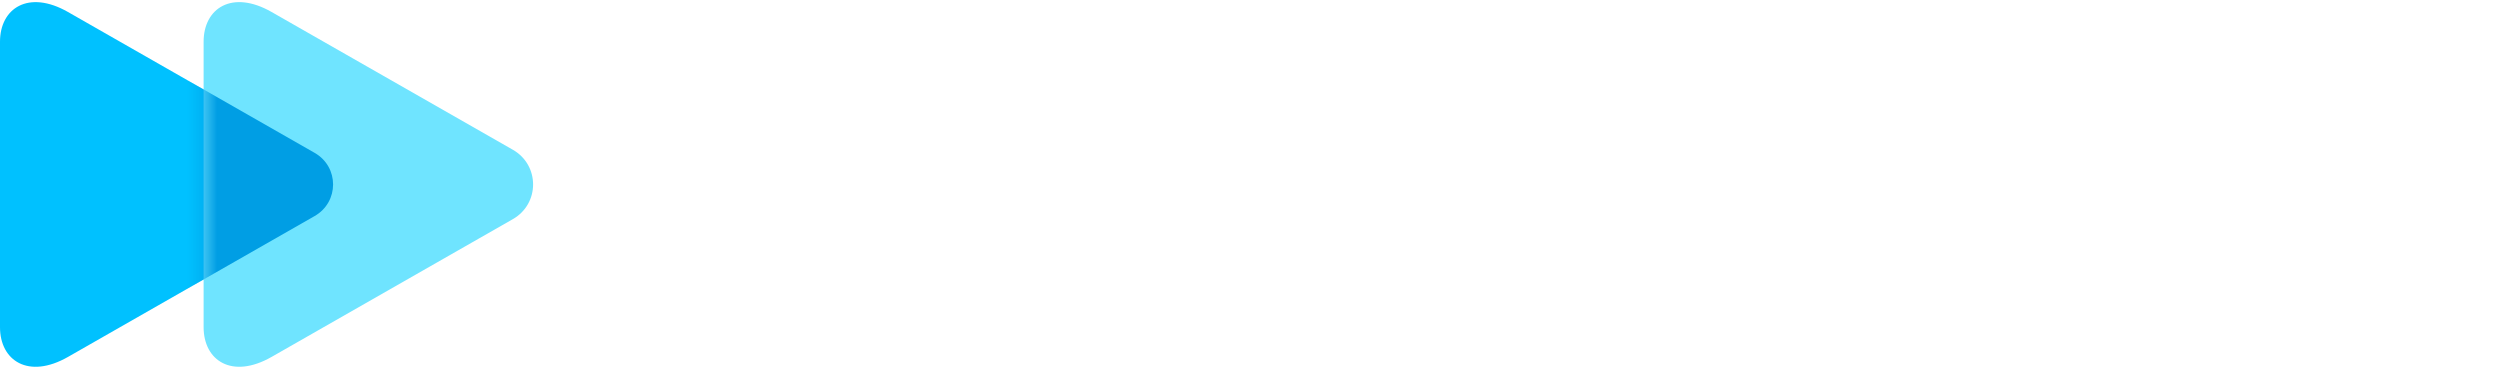 <svg width="167" height="26" viewBox="0 0 167 26" fill="none" xmlns="http://www.w3.org/2000/svg">
<path d="M4.544 23.841C1.9 25.352 0 24.093 0 21.855C0 19.472 0 12.322 0 12.322C0 12.322 0 5.172 0 2.789C0 0.551 1.899 -0.708 4.544 0.803C8.663 3.154 21.018 10.211 21.018 10.211C22.661 11.149 22.661 13.494 21.018 14.432C21.018 14.433 8.663 21.49 4.544 23.841Z" fill="#00C1FF"/>
<path d="M18.145 23.84C15.501 25.351 13.601 24.092 13.601 21.854C13.601 19.471 13.601 12.321 13.601 12.321C13.601 12.321 13.601 5.171 13.601 2.788C13.601 0.55 15.5 -0.709 18.145 0.802C22.173 3.102 34.257 10.003 34.257 10.003C36.062 11.033 36.062 13.609 34.257 14.639C34.256 14.639 22.173 21.54 18.145 23.84Z" fill="#6FE4FF"/>
<mask id="mask0_1_4226" style="mask-type:alpha" maskUnits="userSpaceOnUse" x="13" y="0" width="23" height="25">
<path d="M18.145 23.84C15.501 25.351 13.601 24.092 13.601 21.854C13.601 19.471 13.601 12.321 13.601 12.321C13.601 12.321 13.601 5.171 13.601 2.788C13.601 0.55 15.5 -0.709 18.145 0.802C22.173 3.102 34.257 10.003 34.257 10.003C36.062 11.033 36.062 13.609 34.257 14.639C34.256 14.639 22.173 21.54 18.145 23.84Z" fill="#6FE4FF"/>
</mask>
<g mask="url(#mask0_1_4226)">
<g filter="url(#filter0_f_1_4226)">
<path d="M4.544 23.841C1.9 25.352 -0 24.093 -0 21.855C-0 19.472 -0 12.322 -0 12.322C-0 12.322 -0 5.172 -0 2.789C-0 0.551 1.898 -0.708 4.544 0.803C8.663 3.154 21.018 10.211 21.018 10.211C22.661 11.149 22.661 13.494 21.018 14.432C21.018 14.433 8.663 21.49 4.544 23.841Z" fill="#009EE4"/>
</g>
</g>
<path d="M44.382 16.566L44.849 15.516C45.162 14.806 45.724 14.621 46.441 15.145C47.816 16.133 50.063 16.874 53.061 16.874C55.622 16.874 56.714 16.226 56.714 15.454C56.714 14.589 55.809 14.342 54.31 14.157L50.907 13.726C46.816 13.201 44.755 11.75 44.755 9.219C44.755 6.503 47.004 4.341 52.217 4.341C55.121 4.341 56.995 4.773 58.212 5.236C59.554 5.76 59.742 6.193 59.742 7.274V8.663C59.742 9.528 59.429 9.836 58.555 9.836H57.587C56.713 9.836 56.401 9.528 56.401 8.663V8.199C55.839 8.014 54.434 7.737 52.779 7.737C49.907 7.737 48.502 8.261 48.502 9.126C48.502 9.773 49.344 10.144 50.874 10.361L54.215 10.793C58.305 11.317 60.459 12.522 60.459 15.424C60.459 18.387 57.618 20.271 52.56 20.271C48.844 20.271 45.848 19.098 44.661 18.017C44.225 17.615 44.162 17.09 44.382 16.566Z" fill="white"/>
<path d="M81.231 20.023H79.514C78.671 20.023 78.39 19.899 77.984 19.282L74.738 14.558C74.27 13.91 73.926 13.755 72.958 13.755H69.712V18.849C69.712 19.714 69.399 20.023 68.525 20.023H67.276C66.401 20.023 66.089 19.714 66.089 18.849V3.507H64.934C64.06 3.507 63.747 3.198 63.747 2.333V1.315C63.747 0.45 64.06 0.142 64.934 0.142L68.525 0.142C69.399 0.142 69.712 0.45 69.712 1.315V10.299H72.615C73.583 10.299 73.927 10.145 74.395 9.496L77.111 5.359C77.548 4.712 77.829 4.588 78.673 4.588H80.39C81.326 4.588 81.514 5.329 80.982 6.101L77.954 10.639C77.641 11.071 77.267 11.534 76.892 11.905C77.267 12.213 77.797 12.738 78.016 13.046L81.825 18.542C82.355 19.283 82.168 20.023 81.231 20.023Z" fill="white"/>
<path d="M87.142 22.864V21.845C87.142 20.98 87.455 20.672 88.329 20.672H89.828C90.733 20.672 91.17 20.486 91.514 19.777L91.702 19.376L84.552 6.009C84.115 5.206 84.458 4.588 85.395 4.588H87.019C87.861 4.588 88.236 4.742 88.548 5.329L91.545 11.411C92.232 12.8 93.012 14.405 93.637 15.794C94.261 14.435 94.979 12.893 95.666 11.534L98.725 5.329C99.006 4.743 99.412 4.588 100.255 4.588H101.879C102.816 4.588 103.159 5.206 102.722 6.009L94.573 21.291C93.636 23.05 92.543 24.038 90.107 24.038H88.328C87.455 24.037 87.142 23.728 87.142 22.864Z" fill="white"/>
<path d="M122.675 12.244V12.614C122.675 13.479 122.363 13.788 121.489 13.788H108.687C109.124 15.424 110.779 16.998 114.307 16.998C117.461 16.998 118.897 15.979 119.552 15.516C120.27 14.991 120.77 15.175 121.145 15.886L121.675 16.905C121.955 17.429 121.8 17.831 121.331 18.232C120.644 18.818 118.302 20.27 114.306 20.27C108.936 20.27 105.189 17.152 105.189 12.274C105.189 7.488 108.78 4.34 113.931 4.34C119.085 4.34 122.675 7.458 122.675 12.244ZM108.687 10.793H119.21C118.804 9.187 117.148 7.675 113.932 7.675C110.716 7.675 109.092 9.187 108.687 10.793Z" fill="white"/>
<path d="M145.443 11.718V18.849C145.443 19.714 145.131 20.023 144.257 20.023H143.008C142.133 20.023 141.821 19.714 141.821 18.849V11.81C141.821 9.31 140.322 7.951 137.793 7.951C135.826 7.951 133.484 9.155 132.328 10.42V18.848C132.328 19.713 132.016 20.022 131.142 20.022H129.892C129.018 20.022 128.706 19.713 128.706 18.848V7.951H127.551C126.676 7.951 126.364 7.642 126.364 6.778V5.759C126.364 4.895 126.676 4.586 127.551 4.586H130.579C131.454 4.586 131.766 4.895 131.766 5.759V6.624C133.452 5.265 135.732 4.339 138.198 4.339C142.883 4.34 145.443 7.088 145.443 11.718Z" fill="white"/>
<path d="M167.001 5.76V20.209C167.001 23.419 163.505 25.519 159.039 25.519C154.824 25.519 152.826 24.284 151.92 23.451C151.483 23.05 151.421 22.524 151.639 22L152.106 20.95C152.451 20.179 153.012 20.024 153.699 20.58C154.791 21.444 155.853 22.154 159.006 22.185C161.816 22.185 163.377 21.167 163.377 19.932V18.45C162.253 19.159 160.879 19.623 158.912 19.623C153.854 19.623 150.356 16.69 150.356 11.998C150.356 7.305 153.853 4.341 158.912 4.341C161.097 4.341 162.534 4.959 163.502 5.7C163.752 5.175 164.252 4.588 164.876 4.588H165.813C166.689 4.587 167.001 4.896 167.001 5.76ZM163.38 14.467V9.528C162.505 8.478 161.225 7.83 158.914 7.83C156.136 7.83 154.106 9.404 154.106 11.998C154.106 14.592 156.136 16.134 158.914 16.134C161.194 16.133 162.475 15.485 163.38 14.467Z" fill="white"/>
<defs>
<filter id="filter0_f_1_4226" x="-1.441" y="-1.298" width="25.131" height="27.239" filterUnits="userSpaceOnUse" color-interpolation-filters="sRGB">
<feFlood flood-opacity="0" result="BackgroundImageFix"/>
<feBlend mode="normal" in="SourceGraphic" in2="BackgroundImageFix" result="shape"/>
<feGaussianBlur stdDeviation="0.72" result="effect1_foregroundBlur_1_4226"/>
</filter>
</defs>
</svg>
